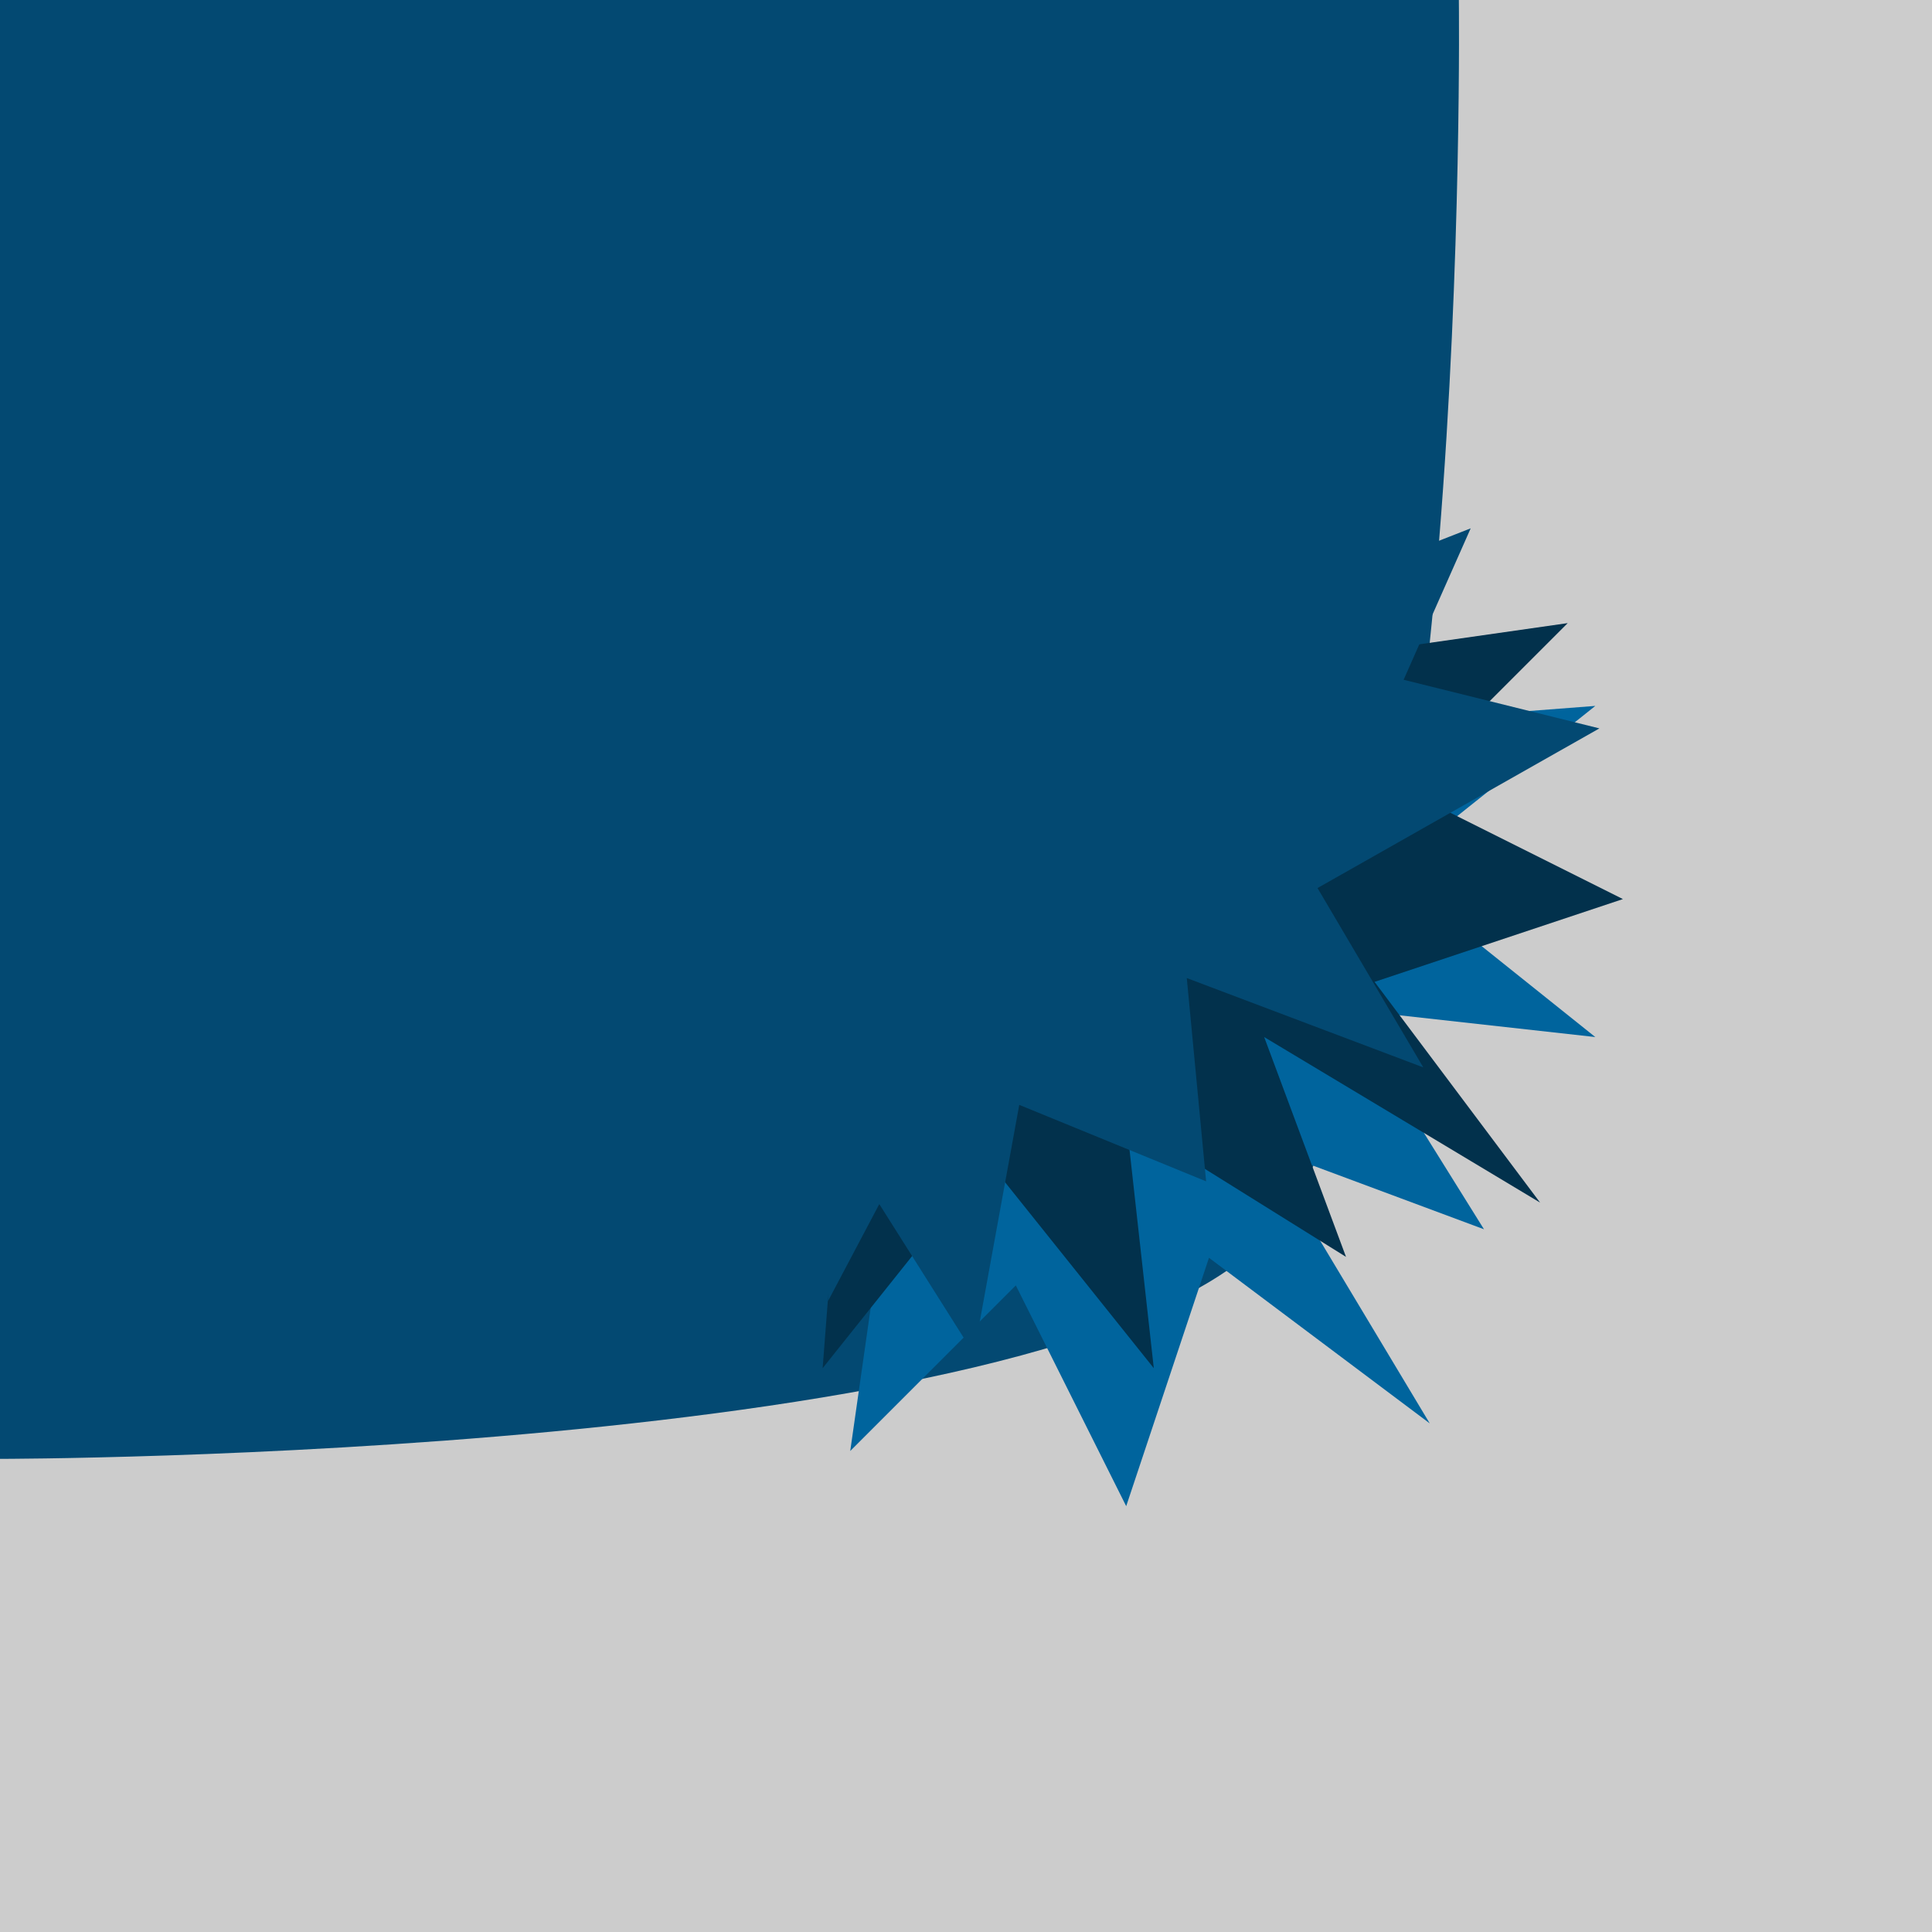 <?xml version="1.0" encoding="iso-8859-1"?>
<!-- Generator: Adobe Illustrator 21.0.2, SVG Export Plug-In . SVG Version: 6.00 Build 0)  -->
<svg version="1.1" xmlns="http://www.w3.org/2000/svg" xmlns:xlink="http://www.w3.org/1999/xlink" x="0px" y="0px"
	 viewBox="0 0 98 98" style="enable-background:new 0 0 98 98;" xml:space="preserve">
<g id="t_x5F_p_x5F_SE1">
	<g>
		<g>
			<rect transform="matrix(6.123234e-17 -1 1 6.123234e-17 0 98)" style="fill:#034972;" width="98" height="98"/>
			<path style="fill:#CCCCCC;" d="M98,0v98H0V74c0,0,53.133-0.002,64-11C74.655,52.216,74,0,74,0H98z"/>
		</g>
		<g>
			<polyline style="fill:#00649D;" points="45.927,54.004 43.128,73.601 51.527,65.202 57.126,76.4 61.325,63.802 72.523,72.201 
				64.125,58.203 75.275,62.355 68.324,51.204 80.922,52.604 70.409,44.196 80.922,35.807 62.725,37.206 			"/>
			<polyline style="fill:#02314C;" points="59.925,34.407 79.522,31.607 71.124,40.006 82.322,45.605 69.724,49.804 78.122,61.003 
				64.125,52.604 68.276,63.755 57.126,56.803 58.526,69.401 50.117,58.889 41.728,69.401 43.128,51.204 			"/>
			<polyline style="fill:#034972;" points="61.267,32.016 74.6,26.8 71.198,34.481 81.129,36.947 66.831,45.046 72.196,54.143 
				60.199,49.612 61.18,59.924 51.701,56.044 49.4,68.675 44.602,61.077 42,66 42,52 			"/>
		</g>
	</g>
</g>
<g id="Layer_1">
</g>
</svg>
